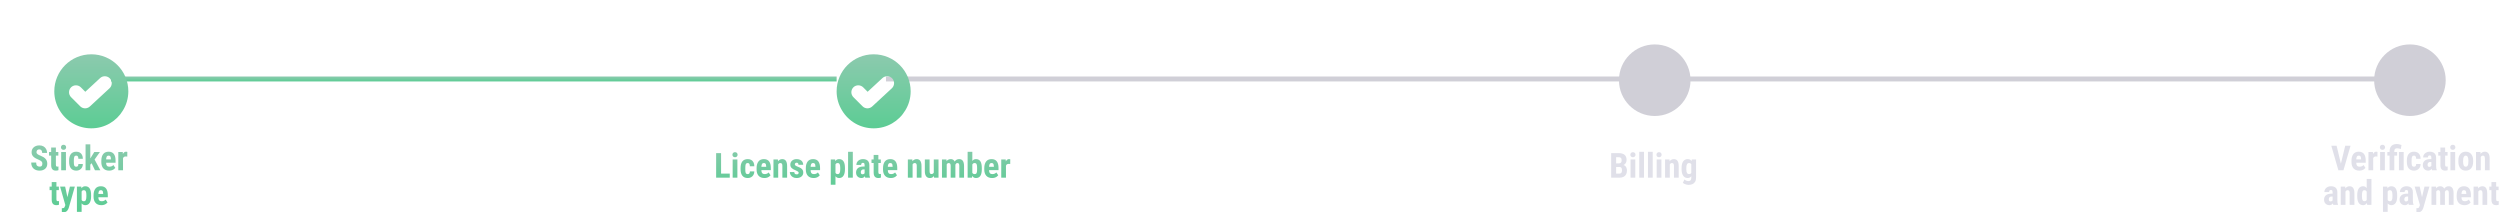 <svg width="1013" height="86" viewBox="0 0 1013 86" fill="none" xmlns="http://www.w3.org/2000/svg">
<path d="M17.159 66.382C17.159 66.204 17.143 66.042 17.111 65.897C17.079 65.751 17.011 65.616 16.906 65.493C16.806 65.37 16.658 65.247 16.462 65.124C16.27 65.001 16.02 64.873 15.71 64.741C15.341 64.586 14.983 64.422 14.637 64.249C14.29 64.071 13.978 63.866 13.7 63.634C13.422 63.401 13.201 63.128 13.037 62.813C12.878 62.495 12.798 62.121 12.798 61.692C12.798 61.273 12.873 60.893 13.023 60.551C13.178 60.209 13.397 59.917 13.68 59.676C13.962 59.43 14.293 59.241 14.671 59.108C15.054 58.976 15.48 58.91 15.949 58.91C16.587 58.91 17.139 59.042 17.604 59.307C18.073 59.571 18.435 59.933 18.69 60.394C18.95 60.854 19.08 61.383 19.08 61.98H17.084C17.084 61.697 17.043 61.449 16.961 61.234C16.884 61.016 16.758 60.845 16.585 60.722C16.412 60.599 16.189 60.537 15.915 60.537C15.66 60.537 15.448 60.59 15.279 60.694C15.115 60.795 14.992 60.934 14.91 61.111C14.833 61.285 14.794 61.48 14.794 61.699C14.794 61.863 14.833 62.011 14.91 62.144C14.992 62.271 15.104 62.387 15.245 62.492C15.386 62.592 15.553 62.69 15.744 62.786C15.94 62.882 16.154 62.975 16.387 63.066C16.838 63.244 17.237 63.44 17.583 63.654C17.929 63.864 18.219 64.101 18.451 64.365C18.684 64.625 18.859 64.919 18.977 65.247C19.096 65.575 19.155 65.949 19.155 66.368C19.155 66.783 19.082 67.161 18.936 67.503C18.795 67.84 18.588 68.132 18.314 68.378C18.041 68.62 17.711 68.806 17.323 68.939C16.94 69.071 16.512 69.137 16.038 69.137C15.578 69.137 15.143 69.073 14.732 68.945C14.322 68.813 13.96 68.615 13.646 68.351C13.336 68.082 13.092 67.742 12.914 67.332C12.736 66.917 12.648 66.427 12.648 65.862H14.65C14.65 66.163 14.68 66.421 14.739 66.635C14.799 66.844 14.89 67.013 15.013 67.141C15.136 67.264 15.286 67.357 15.464 67.421C15.646 67.48 15.854 67.51 16.086 67.51C16.35 67.51 16.56 67.46 16.715 67.359C16.874 67.259 16.988 67.125 17.057 66.956C17.125 66.787 17.159 66.596 17.159 66.382ZM23.64 61.603V63.046H19.866V61.603H23.64ZM20.734 59.778H22.642V66.744C22.642 66.949 22.662 67.106 22.703 67.216C22.744 67.325 22.806 67.403 22.888 67.448C22.974 67.489 23.088 67.51 23.23 67.51C23.325 67.51 23.414 67.505 23.496 67.496C23.578 67.482 23.64 67.469 23.681 67.455V68.952C23.53 69.011 23.371 69.057 23.202 69.089C23.038 69.121 22.842 69.137 22.614 69.137C22.231 69.137 21.899 69.064 21.616 68.918C21.338 68.772 21.122 68.54 20.967 68.221C20.812 67.897 20.734 67.473 20.734 66.949V59.778ZM26.716 61.603V69H24.795V61.603H26.716ZM24.706 59.69C24.706 59.393 24.799 59.149 24.986 58.958C25.178 58.762 25.433 58.664 25.752 58.664C26.076 58.664 26.331 58.762 26.518 58.958C26.704 59.149 26.798 59.393 26.798 59.69C26.798 59.981 26.702 60.225 26.511 60.421C26.324 60.612 26.073 60.708 25.759 60.708C25.435 60.708 25.178 60.612 24.986 60.421C24.799 60.225 24.706 59.981 24.706 59.69ZM30.906 67.544C31.084 67.544 31.237 67.507 31.364 67.435C31.496 67.362 31.597 67.243 31.665 67.079C31.733 66.915 31.77 66.703 31.774 66.443H33.572C33.572 66.999 33.454 67.48 33.217 67.886C32.984 68.287 32.67 68.597 32.273 68.815C31.881 69.03 31.437 69.137 30.94 69.137C30.444 69.137 30.011 69.057 29.642 68.897C29.273 68.738 28.967 68.505 28.726 68.2C28.489 67.895 28.309 67.523 28.186 67.086C28.067 66.644 28.008 66.138 28.008 65.568V65.028C28.008 64.468 28.067 63.967 28.186 63.524C28.309 63.082 28.489 62.709 28.726 62.403C28.967 62.098 29.27 61.866 29.635 61.706C30.004 61.547 30.437 61.467 30.934 61.467C31.467 61.467 31.929 61.578 32.321 61.802C32.713 62.02 33.019 62.344 33.237 62.773C33.461 63.201 33.572 63.73 33.572 64.358H31.774C31.77 64.076 31.736 63.841 31.672 63.654C31.613 63.463 31.519 63.317 31.392 63.217C31.269 63.112 31.105 63.06 30.899 63.06C30.685 63.06 30.512 63.105 30.38 63.196C30.252 63.283 30.154 63.41 30.086 63.579C30.022 63.743 29.979 63.948 29.956 64.194C29.933 64.44 29.922 64.718 29.922 65.028V65.568C29.922 65.901 29.931 66.19 29.949 66.436C29.972 66.678 30.015 66.883 30.079 67.052C30.148 67.216 30.245 67.339 30.373 67.421C30.505 67.503 30.683 67.544 30.906 67.544ZM36.587 58.493V69H34.673V58.493H36.587ZM40.477 61.603L37.872 65.281L36.307 67.038L35.63 65.582L36.833 63.825L38.193 61.603H40.477ZM38.48 69L36.867 65.603L38.187 64.386L40.675 69H38.48ZM44.216 69.137C43.71 69.137 43.261 69.059 42.869 68.904C42.482 68.749 42.154 68.526 41.885 68.234C41.616 67.938 41.411 67.58 41.27 67.161C41.128 66.742 41.058 66.263 41.058 65.726V65.117C41.058 64.516 41.126 63.989 41.263 63.538C41.399 63.082 41.593 62.7 41.844 62.39C42.094 62.08 42.402 61.85 42.767 61.699C43.136 61.544 43.553 61.467 44.018 61.467C44.482 61.467 44.89 61.544 45.241 61.699C45.597 61.85 45.891 62.078 46.123 62.383C46.355 62.684 46.531 63.057 46.649 63.504C46.768 63.95 46.827 64.47 46.827 65.062V65.938H41.871V64.591H44.947V64.42C44.947 64.119 44.915 63.868 44.852 63.668C44.788 63.463 44.688 63.31 44.551 63.21C44.414 63.11 44.232 63.06 44.004 63.06C43.812 63.06 43.651 63.098 43.519 63.176C43.386 63.253 43.282 63.374 43.204 63.538C43.127 63.702 43.07 63.916 43.033 64.181C42.997 64.44 42.978 64.753 42.978 65.117V65.726C42.978 66.067 43.008 66.355 43.067 66.587C43.127 66.815 43.213 67.002 43.327 67.147C43.446 67.289 43.589 67.391 43.758 67.455C43.926 67.514 44.122 67.544 44.346 67.544C44.683 67.544 44.986 67.485 45.255 67.366C45.528 67.243 45.761 67.077 45.952 66.867L46.718 68.029C46.586 68.203 46.403 68.376 46.171 68.549C45.938 68.722 45.66 68.863 45.337 68.973C45.013 69.082 44.64 69.137 44.216 69.137ZM49.849 63.251V69H47.935V61.603H49.739L49.849 63.251ZM51.592 61.549L51.565 63.456C51.478 63.438 51.373 63.424 51.25 63.415C51.132 63.406 51.027 63.401 50.935 63.401C50.721 63.401 50.539 63.435 50.389 63.504C50.238 63.568 50.113 63.666 50.013 63.798C49.917 63.925 49.844 64.085 49.794 64.276C49.744 64.468 49.714 64.684 49.705 64.926L49.343 64.789C49.343 64.306 49.379 63.864 49.452 63.463C49.53 63.057 49.644 62.706 49.794 62.41C49.944 62.109 50.124 61.877 50.334 61.713C50.548 61.549 50.79 61.467 51.059 61.467C51.15 61.467 51.245 61.476 51.346 61.494C51.45 61.508 51.533 61.526 51.592 61.549ZM23.858 75.603V77.046H20.085V75.603H23.858ZM20.953 73.778H22.86V80.744C22.86 80.949 22.881 81.106 22.922 81.216C22.963 81.325 23.024 81.403 23.106 81.448C23.193 81.489 23.307 81.51 23.448 81.51C23.544 81.51 23.633 81.505 23.715 81.496C23.797 81.482 23.858 81.469 23.899 81.455V82.952C23.749 83.011 23.59 83.057 23.421 83.089C23.257 83.121 23.061 83.137 22.833 83.137C22.45 83.137 22.117 83.064 21.835 82.918C21.557 82.772 21.34 82.54 21.186 82.221C21.031 81.897 20.953 81.473 20.953 80.949V73.778ZM26.784 82.152L28.329 75.603H30.325L27.892 84.107C27.837 84.294 27.762 84.495 27.666 84.709C27.57 84.928 27.443 85.133 27.283 85.324C27.128 85.52 26.932 85.68 26.695 85.803C26.458 85.926 26.174 85.987 25.841 85.987C25.672 85.987 25.535 85.976 25.431 85.953C25.33 85.935 25.203 85.903 25.048 85.857V84.367C25.089 84.367 25.128 84.367 25.164 84.367C25.205 84.372 25.244 84.374 25.28 84.374C25.494 84.374 25.665 84.344 25.793 84.285C25.921 84.231 26.023 84.144 26.101 84.025C26.183 83.907 26.251 83.759 26.306 83.581L26.784 82.152ZM26.388 75.603L27.536 80.908L27.796 83.068L26.504 83.191L24.337 75.603H26.388ZM33.073 77.025V85.844H31.166V75.603H32.93L33.073 77.025ZM36.915 79.049V79.541C36.915 80.12 36.865 80.632 36.765 81.079C36.664 81.521 36.514 81.897 36.313 82.207C36.117 82.512 35.871 82.745 35.575 82.904C35.279 83.059 34.933 83.137 34.536 83.137C34.167 83.137 33.848 83.05 33.579 82.877C33.315 82.699 33.092 82.455 32.909 82.145C32.727 81.836 32.581 81.473 32.472 81.059C32.362 80.644 32.278 80.2 32.219 79.726V78.96C32.273 78.454 32.353 77.989 32.458 77.565C32.563 77.137 32.706 76.766 32.889 76.451C33.075 76.137 33.301 75.895 33.565 75.727C33.834 75.553 34.153 75.467 34.523 75.467C34.923 75.467 35.272 75.54 35.568 75.686C35.869 75.831 36.117 76.052 36.313 76.349C36.514 76.64 36.664 77.012 36.765 77.463C36.865 77.914 36.915 78.443 36.915 79.049ZM35.001 79.541V79.049C35.001 78.693 34.98 78.39 34.94 78.14C34.903 77.889 34.844 77.684 34.762 77.524C34.68 77.365 34.573 77.249 34.44 77.176C34.308 77.103 34.147 77.066 33.955 77.066C33.768 77.066 33.604 77.103 33.463 77.176C33.326 77.249 33.215 77.356 33.128 77.497C33.041 77.634 32.975 77.802 32.93 78.003C32.884 78.199 32.859 78.422 32.855 78.673V80.013C32.864 80.309 32.902 80.571 32.971 80.799C33.044 81.027 33.16 81.209 33.319 81.346C33.479 81.478 33.695 81.544 33.969 81.544C34.165 81.544 34.327 81.503 34.454 81.421C34.586 81.339 34.693 81.216 34.775 81.052C34.857 80.888 34.914 80.68 34.946 80.43C34.983 80.179 35.001 79.883 35.001 79.541ZM41.071 83.137C40.565 83.137 40.117 83.059 39.725 82.904C39.337 82.749 39.009 82.526 38.74 82.234C38.471 81.938 38.266 81.58 38.125 81.161C37.984 80.742 37.913 80.263 37.913 79.726V79.117C37.913 78.516 37.981 77.989 38.118 77.538C38.255 77.082 38.449 76.7 38.699 76.39C38.95 76.08 39.258 75.85 39.622 75.699C39.991 75.544 40.408 75.467 40.873 75.467C41.338 75.467 41.746 75.544 42.097 75.699C42.452 75.85 42.746 76.078 42.978 76.383C43.211 76.684 43.386 77.057 43.505 77.504C43.623 77.951 43.683 78.47 43.683 79.062V79.938H38.727V78.591H41.803V78.42C41.803 78.119 41.771 77.868 41.707 77.668C41.643 77.463 41.543 77.31 41.406 77.21C41.27 77.11 41.087 77.06 40.859 77.06C40.668 77.06 40.506 77.098 40.374 77.176C40.242 77.253 40.137 77.374 40.06 77.538C39.982 77.702 39.925 77.916 39.889 78.181C39.852 78.44 39.834 78.753 39.834 79.117V79.726C39.834 80.067 39.864 80.355 39.923 80.587C39.982 80.815 40.069 81.002 40.183 81.147C40.301 81.289 40.445 81.391 40.613 81.455C40.782 81.514 40.978 81.544 41.201 81.544C41.538 81.544 41.842 81.485 42.11 81.366C42.384 81.243 42.616 81.077 42.808 80.867L43.573 82.029C43.441 82.203 43.259 82.376 43.026 82.549C42.794 82.722 42.516 82.863 42.192 82.973C41.869 83.082 41.495 83.137 41.071 83.137Z" fill="url(#paint0_linear_1405_1300)"/>
<path d="M295.701 70.346V72H291.565V70.346H295.701ZM292.181 62.047V72H290.178V62.047H292.181ZM298.791 64.603V72H296.87V64.603H298.791ZM296.781 62.69C296.781 62.393 296.875 62.149 297.062 61.958C297.253 61.762 297.508 61.664 297.827 61.664C298.151 61.664 298.406 61.762 298.593 61.958C298.78 62.149 298.873 62.393 298.873 62.69C298.873 62.981 298.777 63.225 298.586 63.421C298.399 63.612 298.148 63.708 297.834 63.708C297.51 63.708 297.253 63.612 297.062 63.421C296.875 63.225 296.781 62.981 296.781 62.69ZM302.981 70.544C303.159 70.544 303.312 70.507 303.439 70.435C303.572 70.362 303.672 70.243 303.74 70.079C303.809 69.915 303.845 69.703 303.85 69.443H305.647C305.647 69.999 305.529 70.48 305.292 70.886C305.06 71.287 304.745 71.597 304.349 71.815C303.957 72.03 303.512 72.137 303.016 72.137C302.519 72.137 302.086 72.057 301.717 71.897C301.348 71.738 301.042 71.505 300.801 71.2C300.564 70.895 300.384 70.523 300.261 70.086C300.142 69.644 300.083 69.138 300.083 68.568V68.028C300.083 67.468 300.142 66.966 300.261 66.524C300.384 66.082 300.564 65.709 300.801 65.403C301.042 65.098 301.345 64.866 301.71 64.706C302.079 64.546 302.512 64.467 303.009 64.467C303.542 64.467 304.005 64.579 304.396 64.802C304.788 65.02 305.094 65.344 305.312 65.772C305.536 66.201 305.647 66.73 305.647 67.358H303.85C303.845 67.076 303.811 66.841 303.747 66.654C303.688 66.463 303.594 66.317 303.467 66.217C303.344 66.112 303.18 66.06 302.975 66.06C302.76 66.06 302.587 66.105 302.455 66.196C302.327 66.283 302.229 66.41 302.161 66.579C302.097 66.743 302.054 66.948 302.031 67.194C302.008 67.44 301.997 67.718 301.997 68.028V68.568C301.997 68.901 302.006 69.19 302.024 69.436C302.047 69.678 302.09 69.883 302.154 70.052C302.223 70.216 302.321 70.339 302.448 70.421C302.58 70.503 302.758 70.544 302.981 70.544ZM309.729 72.137C309.223 72.137 308.774 72.059 308.382 71.904C307.994 71.749 307.666 71.526 307.397 71.234C307.129 70.938 306.924 70.58 306.782 70.161C306.641 69.742 306.57 69.263 306.57 68.726V68.117C306.57 67.516 306.639 66.989 306.775 66.538C306.912 66.082 307.106 65.7 307.356 65.39C307.607 65.08 307.915 64.85 308.279 64.699C308.648 64.544 309.065 64.467 309.53 64.467C309.995 64.467 310.403 64.544 310.754 64.699C311.109 64.85 311.403 65.078 311.636 65.383C311.868 65.684 312.044 66.057 312.162 66.504C312.281 66.951 312.34 67.47 312.34 68.062V68.938H307.384V67.591H310.46V67.42C310.46 67.119 310.428 66.868 310.364 66.668C310.3 66.463 310.2 66.31 310.063 66.21C309.927 66.11 309.744 66.06 309.517 66.06C309.325 66.06 309.163 66.098 309.031 66.176C308.899 66.253 308.794 66.374 308.717 66.538C308.639 66.702 308.582 66.916 308.546 67.181C308.509 67.44 308.491 67.753 308.491 68.117V68.726C308.491 69.067 308.521 69.355 308.58 69.587C308.639 69.815 308.726 70.002 308.84 70.147C308.958 70.289 309.102 70.391 309.271 70.455C309.439 70.514 309.635 70.544 309.858 70.544C310.196 70.544 310.499 70.485 310.768 70.366C311.041 70.243 311.273 70.077 311.465 69.867L312.23 71.029C312.098 71.203 311.916 71.376 311.684 71.549C311.451 71.722 311.173 71.863 310.85 71.973C310.526 72.082 310.152 72.137 309.729 72.137ZM315.327 66.183V72H313.406V64.603H315.204L315.327 66.183ZM315.04 68.049L314.527 68.062C314.518 67.507 314.571 67.007 314.685 66.565C314.803 66.123 314.969 65.747 315.184 65.438C315.402 65.123 315.662 64.884 315.963 64.72C316.268 64.551 316.608 64.467 316.981 64.467C317.269 64.467 317.531 64.517 317.768 64.617C318.009 64.717 318.216 64.877 318.39 65.096C318.563 65.314 318.697 65.606 318.793 65.971C318.889 66.331 318.937 66.773 318.937 67.297V72H317.016V67.283C317.016 66.964 316.984 66.718 316.92 66.545C316.856 66.367 316.76 66.244 316.633 66.176C316.505 66.103 316.346 66.066 316.154 66.066C315.972 66.066 315.81 66.119 315.669 66.224C315.528 66.324 315.409 66.463 315.313 66.641C315.222 66.818 315.152 67.028 315.102 67.269C315.056 67.511 315.035 67.771 315.04 68.049ZM323.619 70.004C323.619 69.876 323.576 69.762 323.489 69.662C323.403 69.562 323.266 69.459 323.079 69.355C322.892 69.245 322.644 69.124 322.334 68.992C321.997 68.856 321.698 68.714 321.438 68.568C321.179 68.422 320.958 68.261 320.775 68.083C320.598 67.905 320.463 67.703 320.372 67.475C320.281 67.247 320.235 66.987 320.235 66.695C320.235 66.381 320.292 66.091 320.406 65.827C320.525 65.558 320.693 65.324 320.912 65.123C321.131 64.918 321.397 64.758 321.712 64.644C322.031 64.526 322.389 64.467 322.785 64.467C323.341 64.467 323.817 64.565 324.214 64.761C324.615 64.952 324.923 65.221 325.137 65.567C325.351 65.914 325.458 66.317 325.458 66.777H323.544C323.544 66.613 323.519 66.467 323.469 66.34C323.419 66.208 323.337 66.105 323.223 66.032C323.113 65.959 322.965 65.923 322.778 65.923C322.642 65.923 322.519 65.953 322.409 66.012C322.304 66.071 322.22 66.151 322.156 66.251C322.097 66.347 322.067 66.461 322.067 66.593C322.067 66.693 322.088 66.782 322.129 66.859C322.174 66.937 322.245 67.012 322.341 67.085C322.437 67.158 322.564 67.235 322.724 67.317C322.888 67.395 323.088 67.481 323.325 67.577C323.817 67.759 324.221 67.955 324.535 68.165C324.854 68.375 325.091 68.621 325.246 68.903C325.401 69.181 325.479 69.525 325.479 69.936C325.479 70.264 325.415 70.562 325.287 70.831C325.164 71.1 324.984 71.332 324.747 71.528C324.51 71.724 324.225 71.875 323.893 71.98C323.564 72.084 323.198 72.137 322.792 72.137C322.195 72.137 321.691 72.018 321.281 71.781C320.871 71.544 320.561 71.241 320.352 70.872C320.142 70.498 320.037 70.111 320.037 69.71H321.855C321.865 69.956 321.91 70.15 321.992 70.291C322.079 70.428 322.195 70.523 322.341 70.578C322.487 70.633 322.648 70.66 322.826 70.66C323.004 70.66 323.15 70.637 323.264 70.592C323.382 70.542 323.471 70.466 323.53 70.366C323.59 70.261 323.619 70.141 323.619 70.004ZM329.676 72.137C329.17 72.137 328.721 72.059 328.329 71.904C327.942 71.749 327.614 71.526 327.345 71.234C327.076 70.938 326.871 70.58 326.729 70.161C326.588 69.742 326.518 69.263 326.518 68.726V68.117C326.518 67.516 326.586 66.989 326.723 66.538C326.859 66.082 327.053 65.7 327.304 65.39C327.554 65.08 327.862 64.85 328.227 64.699C328.596 64.544 329.013 64.467 329.478 64.467C329.942 64.467 330.35 64.544 330.701 64.699C331.057 64.85 331.351 65.078 331.583 65.383C331.815 65.684 331.991 66.057 332.109 66.504C332.228 66.951 332.287 67.47 332.287 68.062V68.938H327.331V67.591H330.407V67.42C330.407 67.119 330.375 66.868 330.312 66.668C330.248 66.463 330.147 66.31 330.011 66.21C329.874 66.11 329.692 66.06 329.464 66.06C329.272 66.06 329.111 66.098 328.979 66.176C328.846 66.253 328.742 66.374 328.664 66.538C328.587 66.702 328.53 66.916 328.493 67.181C328.457 67.44 328.438 67.753 328.438 68.117V68.726C328.438 69.067 328.468 69.355 328.527 69.587C328.587 69.815 328.673 70.002 328.787 70.147C328.906 70.289 329.049 70.391 329.218 70.455C329.386 70.514 329.582 70.544 329.806 70.544C330.143 70.544 330.446 70.485 330.715 70.366C330.988 70.243 331.221 70.077 331.412 69.867L332.178 71.029C332.046 71.203 331.863 71.376 331.631 71.549C331.398 71.722 331.12 71.863 330.797 71.973C330.473 72.082 330.1 72.137 329.676 72.137ZM338.535 66.025V74.844H336.628V64.603H338.392L338.535 66.025ZM342.377 68.049V68.541C342.377 69.12 342.327 69.632 342.227 70.079C342.126 70.521 341.976 70.897 341.775 71.207C341.579 71.512 341.333 71.745 341.037 71.904C340.741 72.059 340.395 72.137 339.998 72.137C339.629 72.137 339.31 72.05 339.041 71.877C338.777 71.699 338.553 71.455 338.371 71.145C338.189 70.836 338.043 70.473 337.934 70.059C337.824 69.644 337.74 69.2 337.681 68.726V67.96C337.735 67.454 337.815 66.989 337.92 66.565C338.025 66.137 338.168 65.766 338.351 65.451C338.537 65.137 338.763 64.895 339.027 64.727C339.296 64.553 339.615 64.467 339.984 64.467C340.385 64.467 340.734 64.54 341.03 64.686C341.331 64.831 341.579 65.052 341.775 65.349C341.976 65.64 342.126 66.012 342.227 66.463C342.327 66.914 342.377 67.443 342.377 68.049ZM340.463 68.541V68.049C340.463 67.693 340.442 67.39 340.401 67.14C340.365 66.889 340.306 66.684 340.224 66.524C340.142 66.365 340.035 66.249 339.902 66.176C339.77 66.103 339.608 66.066 339.417 66.066C339.23 66.066 339.066 66.103 338.925 66.176C338.788 66.249 338.676 66.356 338.59 66.497C338.503 66.634 338.437 66.802 338.392 67.003C338.346 67.199 338.321 67.422 338.316 67.673V69.013C338.326 69.309 338.364 69.571 338.433 69.799C338.506 70.027 338.622 70.209 338.781 70.346C338.941 70.478 339.157 70.544 339.431 70.544C339.627 70.544 339.788 70.503 339.916 70.421C340.048 70.339 340.155 70.216 340.237 70.052C340.319 69.888 340.376 69.68 340.408 69.43C340.445 69.179 340.463 68.883 340.463 68.541ZM345.562 61.5V72H343.642V61.5H345.562ZM350.341 70.298V66.88C350.341 66.657 350.313 66.479 350.259 66.347C350.209 66.215 350.131 66.119 350.026 66.06C349.926 65.996 349.803 65.964 349.657 65.964C349.493 65.964 349.356 65.998 349.247 66.066C349.138 66.135 349.056 66.233 349.001 66.36C348.951 66.488 348.926 66.641 348.926 66.818H347.005C347.005 66.499 347.066 66.199 347.189 65.916C347.312 65.629 347.493 65.378 347.729 65.164C347.971 64.945 348.258 64.774 348.591 64.651C348.924 64.528 349.297 64.467 349.712 64.467C350.204 64.467 350.642 64.551 351.024 64.72C351.407 64.884 351.71 65.146 351.934 65.506C352.157 65.866 352.269 66.333 352.269 66.907V70.202C352.269 70.617 352.289 70.954 352.33 71.214C352.376 71.474 352.442 71.697 352.528 71.884V72H350.601C350.514 71.795 350.448 71.54 350.402 71.234C350.361 70.924 350.341 70.612 350.341 70.298ZM350.573 67.481L350.58 68.63H349.876C349.694 68.63 349.534 68.659 349.397 68.719C349.265 68.778 349.154 68.862 349.062 68.972C348.971 69.076 348.903 69.2 348.857 69.341C348.816 69.482 348.796 69.632 348.796 69.792C348.796 69.97 348.821 70.12 348.871 70.243C348.921 70.366 348.996 70.46 349.097 70.523C349.197 70.587 349.315 70.619 349.452 70.619C349.662 70.619 349.844 70.576 349.999 70.489C350.154 70.403 350.268 70.298 350.341 70.175C350.418 70.052 350.443 69.938 350.416 69.833L350.854 70.578C350.799 70.747 350.724 70.922 350.628 71.105C350.537 71.287 350.421 71.455 350.279 71.61C350.138 71.765 349.963 71.893 349.753 71.993C349.548 72.089 349.304 72.137 349.021 72.137C348.625 72.137 348.263 72.046 347.935 71.863C347.606 71.681 347.347 71.426 347.155 71.098C346.968 70.769 346.875 70.38 346.875 69.929C346.875 69.555 346.934 69.218 347.053 68.917C347.176 68.612 347.358 68.354 347.6 68.144C347.841 67.93 348.146 67.766 348.516 67.652C348.885 67.538 349.318 67.481 349.814 67.481H350.573ZM356.91 64.603V66.046H353.137V64.603H356.91ZM354.005 62.778H355.912V69.744C355.912 69.949 355.933 70.106 355.974 70.216C356.015 70.325 356.076 70.403 356.158 70.448C356.245 70.489 356.359 70.51 356.5 70.51C356.596 70.51 356.685 70.505 356.767 70.496C356.849 70.482 356.91 70.469 356.951 70.455V71.952C356.801 72.011 356.641 72.057 356.473 72.089C356.309 72.121 356.113 72.137 355.885 72.137C355.502 72.137 355.169 72.064 354.887 71.918C354.609 71.772 354.392 71.54 354.237 71.221C354.082 70.897 354.005 70.473 354.005 69.949V62.778ZM360.957 72.137C360.451 72.137 360.002 72.059 359.61 71.904C359.223 71.749 358.895 71.526 358.626 71.234C358.357 70.938 358.152 70.58 358.011 70.161C357.869 69.742 357.799 69.263 357.799 68.726V68.117C357.799 67.516 357.867 66.989 358.004 66.538C358.141 66.082 358.334 65.7 358.585 65.39C358.836 65.08 359.143 64.85 359.508 64.699C359.877 64.544 360.294 64.467 360.759 64.467C361.224 64.467 361.632 64.544 361.982 64.699C362.338 64.85 362.632 65.078 362.864 65.383C363.097 65.684 363.272 66.057 363.391 66.504C363.509 66.951 363.568 67.47 363.568 68.062V68.938H358.612V67.591H361.688V67.42C361.688 67.119 361.657 66.868 361.593 66.668C361.529 66.463 361.429 66.31 361.292 66.21C361.155 66.11 360.973 66.06 360.745 66.06C360.554 66.06 360.392 66.098 360.26 66.176C360.128 66.253 360.023 66.374 359.945 66.538C359.868 66.702 359.811 66.916 359.774 67.181C359.738 67.44 359.72 67.753 359.72 68.117V68.726C359.72 69.067 359.749 69.355 359.809 69.587C359.868 69.815 359.954 70.002 360.068 70.147C360.187 70.289 360.33 70.391 360.499 70.455C360.668 70.514 360.864 70.544 361.087 70.544C361.424 70.544 361.727 70.485 361.996 70.366C362.27 70.243 362.502 70.077 362.693 69.867L363.459 71.029C363.327 71.203 363.145 71.376 362.912 71.549C362.68 71.722 362.402 71.863 362.078 71.973C361.755 72.082 361.381 72.137 360.957 72.137ZM369.782 66.183V72H367.861V64.603H369.659L369.782 66.183ZM369.495 68.049L368.982 68.062C368.973 67.507 369.026 67.007 369.14 66.565C369.258 66.123 369.424 65.747 369.639 65.438C369.857 65.123 370.117 64.884 370.418 64.72C370.723 64.551 371.063 64.467 371.437 64.467C371.724 64.467 371.986 64.517 372.223 64.617C372.464 64.717 372.672 64.877 372.845 65.096C373.018 65.314 373.152 65.606 373.248 65.971C373.344 66.331 373.392 66.773 373.392 67.297V72H371.471V67.283C371.471 66.964 371.439 66.718 371.375 66.545C371.311 66.367 371.215 66.244 371.088 66.176C370.96 66.103 370.801 66.066 370.609 66.066C370.427 66.066 370.265 66.119 370.124 66.224C369.983 66.324 369.864 66.463 369.769 66.641C369.677 66.818 369.607 67.028 369.557 67.269C369.511 67.511 369.491 67.771 369.495 68.049ZM378.368 70.223V64.603H380.289V72H378.484L378.368 70.223ZM378.587 68.698L379.12 68.685C379.12 69.181 379.072 69.642 378.977 70.065C378.881 70.485 378.737 70.849 378.546 71.159C378.354 71.469 378.115 71.711 377.828 71.884C377.541 72.052 377.201 72.137 376.81 72.137C376.509 72.137 376.231 72.087 375.976 71.986C375.725 71.882 375.508 71.72 375.326 71.501C375.144 71.278 375 70.993 374.896 70.647C374.795 70.296 374.745 69.874 374.745 69.382V64.603H376.666V69.402C376.666 69.603 376.684 69.776 376.721 69.922C376.757 70.063 376.807 70.179 376.871 70.27C376.935 70.362 377.01 70.428 377.097 70.469C377.183 70.505 377.281 70.523 377.391 70.523C377.691 70.523 377.928 70.446 378.102 70.291C378.279 70.132 378.405 69.915 378.478 69.642C378.55 69.364 378.587 69.049 378.587 68.698ZM383.611 66.135V72H381.69V64.603H383.495L383.611 66.135ZM383.338 68.049L382.812 68.062C382.802 67.543 382.848 67.064 382.948 66.627C383.049 66.189 383.199 65.809 383.399 65.485C383.604 65.162 383.862 64.911 384.172 64.733C384.482 64.556 384.844 64.467 385.259 64.467C385.528 64.467 385.776 64.517 386.004 64.617C386.232 64.713 386.43 64.866 386.599 65.075C386.767 65.28 386.897 65.549 386.988 65.882C387.079 66.21 387.125 66.604 387.125 67.064V72H385.211V67.297C385.211 66.969 385.179 66.718 385.115 66.545C385.051 66.367 384.96 66.244 384.842 66.176C384.723 66.103 384.577 66.066 384.404 66.066C384.222 66.066 384.062 66.117 383.926 66.217C383.789 66.317 383.677 66.458 383.591 66.641C383.509 66.818 383.445 67.028 383.399 67.269C383.358 67.511 383.338 67.771 383.338 68.049ZM386.94 67.857L386.25 67.946C386.241 67.459 386.284 67.005 386.38 66.586C386.476 66.162 386.624 65.793 386.824 65.478C387.025 65.159 387.275 64.911 387.576 64.733C387.882 64.556 388.235 64.467 388.636 64.467C388.937 64.467 389.21 64.517 389.456 64.617C389.702 64.717 389.912 64.879 390.085 65.103C390.263 65.321 390.397 65.611 390.488 65.971C390.584 66.331 390.632 66.768 390.632 67.283V72H388.711V67.29C388.711 66.957 388.679 66.702 388.615 66.524C388.551 66.347 388.46 66.226 388.342 66.162C388.223 66.098 388.082 66.066 387.918 66.066C387.754 66.066 387.61 66.112 387.487 66.203C387.369 66.294 387.269 66.422 387.187 66.586C387.104 66.745 387.043 66.935 387.002 67.153C386.961 67.368 386.94 67.602 386.94 67.857ZM392.081 61.5H393.988V70.284L393.852 72H392.081V61.5ZM397.83 68.056V68.541C397.83 69.143 397.782 69.667 397.687 70.113C397.595 70.56 397.452 70.934 397.256 71.234C397.064 71.535 396.818 71.761 396.518 71.911C396.217 72.061 395.861 72.137 395.451 72.137C395.082 72.137 394.765 72.05 394.501 71.877C394.237 71.699 394.013 71.455 393.831 71.145C393.653 70.831 393.507 70.464 393.394 70.045C393.284 69.621 393.204 69.159 393.154 68.657V67.939C393.2 67.447 393.277 66.989 393.387 66.565C393.501 66.142 393.646 65.775 393.824 65.465C394.002 65.15 394.223 64.907 394.487 64.733C394.756 64.556 395.073 64.467 395.438 64.467C395.857 64.467 396.217 64.544 396.518 64.699C396.818 64.85 397.064 65.075 397.256 65.376C397.452 65.677 397.595 66.053 397.687 66.504C397.782 66.951 397.83 67.468 397.83 68.056ZM395.923 68.541V68.056C395.923 67.714 395.909 67.42 395.882 67.174C395.854 66.928 395.804 66.723 395.731 66.559C395.659 66.394 395.554 66.272 395.417 66.189C395.285 66.107 395.109 66.066 394.891 66.066C394.695 66.066 394.531 66.105 394.398 66.183C394.266 66.255 394.152 66.365 394.057 66.511C393.965 66.652 393.897 66.821 393.852 67.017C393.811 67.208 393.788 67.42 393.783 67.652V68.944C393.788 69.259 393.826 69.537 393.899 69.778C393.972 70.02 394.089 70.207 394.248 70.339C394.412 70.471 394.631 70.537 394.904 70.537C395.118 70.537 395.292 70.501 395.424 70.428C395.556 70.355 395.659 70.239 395.731 70.079C395.809 69.92 395.859 69.715 395.882 69.464C395.909 69.209 395.923 68.901 395.923 68.541ZM401.986 72.137C401.48 72.137 401.032 72.059 400.64 71.904C400.252 71.749 399.924 71.526 399.655 71.234C399.386 70.938 399.181 70.58 399.04 70.161C398.899 69.742 398.828 69.263 398.828 68.726V68.117C398.828 67.516 398.896 66.989 399.033 66.538C399.17 66.082 399.364 65.7 399.614 65.39C399.865 65.08 400.173 64.85 400.537 64.699C400.906 64.544 401.323 64.467 401.788 64.467C402.253 64.467 402.661 64.544 403.012 64.699C403.367 64.85 403.661 65.078 403.894 65.383C404.126 65.684 404.301 66.057 404.42 66.504C404.538 66.951 404.598 67.47 404.598 68.062V68.938H399.642V67.591H402.718V67.42C402.718 67.119 402.686 66.868 402.622 66.668C402.558 66.463 402.458 66.31 402.321 66.21C402.185 66.11 402.002 66.06 401.774 66.06C401.583 66.06 401.421 66.098 401.289 66.176C401.157 66.253 401.052 66.374 400.975 66.538C400.897 66.702 400.84 66.916 400.804 67.181C400.767 67.44 400.749 67.753 400.749 68.117V68.726C400.749 69.067 400.779 69.355 400.838 69.587C400.897 69.815 400.984 70.002 401.098 70.147C401.216 70.289 401.36 70.391 401.528 70.455C401.697 70.514 401.893 70.544 402.116 70.544C402.453 70.544 402.757 70.485 403.025 70.366C403.299 70.243 403.531 70.077 403.723 69.867L404.488 71.029C404.356 71.203 404.174 71.376 403.941 71.549C403.709 71.722 403.431 71.863 403.107 71.973C402.784 72.082 402.41 72.137 401.986 72.137ZM407.619 66.251V72H405.705V64.603H407.51L407.619 66.251ZM409.362 64.549L409.335 66.456C409.248 66.438 409.144 66.424 409.021 66.415C408.902 66.406 408.797 66.401 408.706 66.401C408.492 66.401 408.31 66.436 408.159 66.504C408.009 66.568 407.883 66.666 407.783 66.798C407.688 66.925 407.615 67.085 407.564 67.276C407.514 67.468 407.485 67.684 407.476 67.926L407.113 67.789C407.113 67.306 407.15 66.864 407.223 66.463C407.3 66.057 407.414 65.706 407.564 65.41C407.715 65.109 407.895 64.877 408.104 64.713C408.319 64.549 408.56 64.467 408.829 64.467C408.92 64.467 409.016 64.476 409.116 64.494C409.221 64.508 409.303 64.526 409.362 64.549Z" fill="url(#paint1_linear_1405_1300)"/>
<path d="M656.205 67.659H654.168L654.161 66.21H655.897C656.171 66.21 656.394 66.164 656.567 66.073C656.745 65.978 656.875 65.838 656.957 65.656C657.044 65.469 657.087 65.244 657.087 64.98C657.087 64.674 657.048 64.43 656.971 64.248C656.893 64.061 656.768 63.925 656.595 63.838C656.422 63.751 656.196 63.708 655.918 63.708H654.852V72H652.849V62.047H655.918C656.415 62.047 656.859 62.102 657.251 62.211C657.643 62.32 657.976 62.487 658.249 62.71C658.522 62.933 658.73 63.216 658.871 63.558C659.017 63.899 659.09 64.303 659.09 64.768C659.09 65.178 659.008 65.556 658.844 65.902C658.68 66.249 658.422 66.531 658.071 66.75C657.725 66.969 657.271 67.092 656.711 67.119L656.205 67.659ZM656.137 72H653.601L654.4 70.346H656.137C656.401 70.346 656.615 70.289 656.779 70.175C656.943 70.061 657.062 69.908 657.135 69.717C657.208 69.521 657.244 69.297 657.244 69.047C657.244 68.764 657.21 68.518 657.142 68.309C657.078 68.099 656.971 67.939 656.82 67.83C656.67 67.716 656.467 67.659 656.212 67.659H654.489L654.503 66.21H656.595L657.066 66.784C657.6 66.766 658.026 66.868 658.345 67.092C658.664 67.311 658.892 67.598 659.028 67.953C659.17 68.304 659.24 68.678 659.24 69.074C659.24 69.712 659.119 70.25 658.878 70.688C658.641 71.12 658.292 71.449 657.832 71.672C657.372 71.891 656.807 72 656.137 72ZM662.624 64.603V72H660.703V64.603H662.624ZM660.614 62.69C660.614 62.393 660.708 62.149 660.895 61.958C661.086 61.762 661.341 61.664 661.66 61.664C661.984 61.664 662.239 61.762 662.426 61.958C662.613 62.149 662.706 62.393 662.706 62.69C662.706 62.981 662.61 63.225 662.419 63.421C662.232 63.612 661.981 63.708 661.667 63.708C661.343 63.708 661.086 63.612 660.895 63.421C660.708 63.225 660.614 62.981 660.614 62.69ZM666.151 61.5V72H664.23V61.5H666.151ZM669.679 61.5V72H667.758V61.5H669.679ZM673.206 64.603V72H671.285V64.603H673.206ZM671.196 62.69C671.196 62.393 671.29 62.149 671.477 61.958C671.668 61.762 671.923 61.664 672.242 61.664C672.566 61.664 672.821 61.762 673.008 61.958C673.195 62.149 673.288 62.393 673.288 62.69C673.288 62.981 673.192 63.225 673.001 63.421C672.814 63.612 672.563 63.708 672.249 63.708C671.925 63.708 671.668 63.612 671.477 63.421C671.29 63.225 671.196 62.981 671.196 62.69ZM676.604 66.183V72H674.683V64.603H676.48L676.604 66.183ZM676.316 68.049L675.804 68.062C675.795 67.507 675.847 67.007 675.961 66.565C676.079 66.123 676.246 65.747 676.46 65.438C676.679 65.123 676.938 64.884 677.239 64.72C677.545 64.551 677.884 64.467 678.258 64.467C678.545 64.467 678.807 64.517 679.044 64.617C679.285 64.717 679.493 64.877 679.666 65.096C679.839 65.314 679.974 65.606 680.069 65.971C680.165 66.331 680.213 66.773 680.213 67.297V72H678.292V67.283C678.292 66.964 678.26 66.718 678.196 66.545C678.132 66.367 678.037 66.244 677.909 66.176C677.782 66.103 677.622 66.066 677.431 66.066C677.248 66.066 677.087 66.119 676.945 66.224C676.804 66.324 676.686 66.463 676.59 66.641C676.499 66.818 676.428 67.028 676.378 67.269C676.332 67.511 676.312 67.771 676.316 68.049ZM685.504 64.603H687.24V72C687.24 72.674 687.11 73.226 686.851 73.654C686.595 74.087 686.238 74.404 685.777 74.605C685.322 74.81 684.788 74.912 684.178 74.912C683.945 74.912 683.683 74.88 683.392 74.816C683.104 74.753 682.826 74.655 682.558 74.522C682.289 74.395 682.068 74.24 681.895 74.058L682.544 72.731C682.722 72.909 682.954 73.06 683.241 73.183C683.528 73.31 683.811 73.374 684.089 73.374C684.358 73.374 684.581 73.331 684.759 73.244C684.941 73.162 685.078 73.021 685.169 72.82C685.265 72.62 685.312 72.351 685.312 72.014V66.319L685.504 64.603ZM681.375 68.561V68.069C681.375 67.468 681.432 66.941 681.546 66.49C681.66 66.039 681.824 65.663 682.038 65.362C682.252 65.061 682.514 64.838 682.824 64.692C683.139 64.542 683.49 64.467 683.877 64.467C684.283 64.467 684.622 64.556 684.896 64.733C685.169 64.907 685.39 65.15 685.559 65.465C685.732 65.779 685.864 66.151 685.955 66.579C686.051 67.007 686.124 67.477 686.174 67.987V68.698C686.124 69.181 686.042 69.632 685.928 70.052C685.818 70.471 685.673 70.836 685.49 71.145C685.308 71.455 685.085 71.699 684.82 71.877C684.556 72.05 684.237 72.137 683.863 72.137C683.48 72.137 683.134 72.059 682.824 71.904C682.519 71.749 682.257 71.522 682.038 71.221C681.824 70.915 681.66 70.542 681.546 70.1C681.432 69.653 681.375 69.14 681.375 68.561ZM683.296 68.069V68.561C683.296 68.908 683.316 69.206 683.357 69.457C683.403 69.703 683.471 69.906 683.562 70.065C683.654 70.22 683.77 70.337 683.911 70.414C684.057 70.487 684.228 70.523 684.424 70.523C684.702 70.523 684.923 70.46 685.087 70.332C685.256 70.2 685.379 70.02 685.456 69.792C685.538 69.56 685.584 69.293 685.593 68.992V67.7C685.588 67.45 685.559 67.224 685.504 67.023C685.454 66.823 685.383 66.652 685.292 66.511C685.201 66.37 685.082 66.26 684.937 66.183C684.795 66.105 684.629 66.066 684.438 66.066C684.242 66.066 684.073 66.105 683.932 66.183C683.79 66.26 683.672 66.381 683.576 66.545C683.485 66.704 683.414 66.912 683.364 67.167C683.319 67.418 683.296 67.718 683.296 68.069Z" fill="#E0E0E9"/>
<path d="M948.398 66.874L950.285 59.047H952.445L949.561 69H948.104L948.398 66.874ZM946.785 59.047L948.665 66.874L948.973 69H947.51L944.646 59.047H946.785ZM955.979 69.137C955.474 69.137 955.025 69.059 954.633 68.904C954.245 68.749 953.917 68.526 953.648 68.234C953.38 67.938 953.174 67.58 953.033 67.161C952.892 66.742 952.821 66.263 952.821 65.726V65.117C952.821 64.516 952.89 63.989 953.026 63.538C953.163 63.082 953.357 62.7 953.607 62.39C953.858 62.08 954.166 61.85 954.53 61.699C954.899 61.544 955.316 61.467 955.781 61.467C956.246 61.467 956.654 61.544 957.005 61.699C957.36 61.85 957.654 62.078 957.887 62.383C958.119 62.684 958.295 63.057 958.413 63.504C958.532 63.95 958.591 64.47 958.591 65.062V65.938H953.635V64.591H956.711V64.42C956.711 64.119 956.679 63.868 956.615 63.668C956.551 63.463 956.451 63.31 956.314 63.21C956.178 63.11 955.995 63.06 955.768 63.06C955.576 63.06 955.414 63.098 955.282 63.176C955.15 63.253 955.045 63.374 954.968 63.538C954.89 63.702 954.833 63.916 954.797 64.181C954.76 64.44 954.742 64.753 954.742 65.117V65.726C954.742 66.067 954.772 66.355 954.831 66.587C954.89 66.815 954.977 67.002 955.091 67.147C955.209 67.289 955.353 67.391 955.521 67.455C955.69 67.514 955.886 67.544 956.109 67.544C956.447 67.544 956.75 67.485 957.019 67.366C957.292 67.243 957.524 67.077 957.716 66.867L958.481 68.029C958.349 68.203 958.167 68.376 957.935 68.549C957.702 68.722 957.424 68.863 957.101 68.973C956.777 69.082 956.403 69.137 955.979 69.137ZM961.612 63.251V69H959.698V61.603H961.503L961.612 63.251ZM963.355 61.549L963.328 63.456C963.242 63.438 963.137 63.424 963.014 63.415C962.895 63.406 962.79 63.401 962.699 63.401C962.485 63.401 962.303 63.435 962.152 63.504C962.002 63.568 961.877 63.666 961.776 63.798C961.681 63.925 961.608 64.085 961.558 64.276C961.507 64.468 961.478 64.684 961.469 64.926L961.106 64.789C961.106 64.306 961.143 63.864 961.216 63.463C961.293 63.057 961.407 62.706 961.558 62.41C961.708 62.109 961.888 61.877 962.098 61.713C962.312 61.549 962.553 61.467 962.822 61.467C962.913 61.467 963.009 61.476 963.109 61.494C963.214 61.508 963.296 61.526 963.355 61.549ZM966.343 61.603V69H964.422V61.603H966.343ZM964.333 59.69C964.333 59.393 964.426 59.149 964.613 58.958C964.805 58.762 965.06 58.664 965.379 58.664C965.702 58.664 965.958 58.762 966.145 58.958C966.331 59.149 966.425 59.393 966.425 59.69C966.425 59.981 966.329 60.225 966.138 60.421C965.951 60.612 965.7 60.708 965.386 60.708C965.062 60.708 964.805 60.612 964.613 60.421C964.426 60.225 964.333 59.981 964.333 59.69ZM970.171 69H968.257V61.296C968.257 60.658 968.368 60.122 968.592 59.69C968.82 59.252 969.148 58.922 969.576 58.698C970.009 58.47 970.526 58.356 971.128 58.356C971.474 58.356 971.802 58.395 972.112 58.473C972.427 58.546 972.75 58.641 973.083 58.76L972.81 60.387C972.609 60.314 972.383 60.245 972.133 60.182C971.887 60.113 971.595 60.079 971.258 60.079C970.889 60.079 970.615 60.182 970.438 60.387C970.26 60.592 970.171 60.895 970.171 61.296V69ZM971.312 61.603V63.046H967.354V61.603H971.312ZM973.965 61.603V69H972.044V61.603H973.965ZM978.162 67.544C978.34 67.544 978.493 67.507 978.62 67.435C978.752 67.362 978.853 67.243 978.921 67.079C978.989 66.915 979.026 66.703 979.03 66.443H980.828C980.828 66.999 980.71 67.48 980.473 67.886C980.24 68.287 979.926 68.597 979.529 68.815C979.137 69.03 978.693 69.137 978.196 69.137C977.7 69.137 977.267 69.057 976.897 68.897C976.528 68.738 976.223 68.505 975.981 68.2C975.744 67.895 975.564 67.523 975.441 67.086C975.323 66.644 975.264 66.138 975.264 65.568V65.028C975.264 64.468 975.323 63.967 975.441 63.524C975.564 63.082 975.744 62.709 975.981 62.403C976.223 62.098 976.526 61.866 976.891 61.706C977.26 61.547 977.693 61.467 978.189 61.467C978.723 61.467 979.185 61.578 979.577 61.802C979.969 62.02 980.274 62.344 980.493 62.773C980.716 63.201 980.828 63.73 980.828 64.358H979.03C979.026 64.076 978.992 63.841 978.928 63.654C978.868 63.463 978.775 63.317 978.647 63.217C978.524 63.112 978.36 63.06 978.155 63.06C977.941 63.06 977.768 63.105 977.636 63.196C977.508 63.283 977.41 63.41 977.342 63.579C977.278 63.743 977.235 63.948 977.212 64.194C977.189 64.44 977.178 64.718 977.178 65.028V65.568C977.178 65.901 977.187 66.19 977.205 66.436C977.228 66.678 977.271 66.883 977.335 67.052C977.403 67.216 977.501 67.339 977.629 67.421C977.761 67.503 977.939 67.544 978.162 67.544ZM985.189 67.298V63.88C985.189 63.657 985.162 63.479 985.107 63.347C985.057 63.215 984.98 63.119 984.875 63.06C984.775 62.996 984.652 62.964 984.506 62.964C984.342 62.964 984.205 62.998 984.096 63.066C983.986 63.135 983.904 63.233 983.85 63.36C983.799 63.488 983.774 63.641 983.774 63.818H981.854C981.854 63.499 981.915 63.199 982.038 62.916C982.161 62.629 982.341 62.378 982.578 62.164C982.82 61.945 983.107 61.774 983.439 61.651C983.772 61.528 984.146 61.467 984.561 61.467C985.053 61.467 985.49 61.551 985.873 61.72C986.256 61.884 986.559 62.146 986.782 62.506C987.006 62.866 987.117 63.333 987.117 63.907V67.202C987.117 67.617 987.138 67.954 987.179 68.214C987.224 68.474 987.29 68.697 987.377 68.884V69H985.449C985.363 68.795 985.297 68.54 985.251 68.234C985.21 67.924 985.189 67.612 985.189 67.298ZM985.422 64.481L985.429 65.63H984.725C984.542 65.63 984.383 65.659 984.246 65.719C984.114 65.778 984.002 65.862 983.911 65.972C983.82 66.076 983.752 66.2 983.706 66.341C983.665 66.482 983.645 66.632 983.645 66.792C983.645 66.97 983.67 67.12 983.72 67.243C983.77 67.366 983.845 67.46 983.945 67.523C984.046 67.587 984.164 67.619 984.301 67.619C984.51 67.619 984.693 67.576 984.848 67.489C985.003 67.403 985.117 67.298 985.189 67.175C985.267 67.052 985.292 66.938 985.265 66.833L985.702 67.578C985.647 67.747 985.572 67.922 985.477 68.105C985.385 68.287 985.269 68.455 985.128 68.61C984.987 68.765 984.811 68.893 984.602 68.993C984.396 69.089 984.153 69.137 983.87 69.137C983.474 69.137 983.111 69.046 982.783 68.863C982.455 68.681 982.195 68.426 982.004 68.098C981.817 67.769 981.724 67.38 981.724 66.929C981.724 66.555 981.783 66.218 981.901 65.917C982.024 65.612 982.207 65.354 982.448 65.144C982.69 64.93 982.995 64.766 983.364 64.652C983.733 64.538 984.166 64.481 984.663 64.481H985.422ZM991.759 61.603V63.046H987.985V61.603H991.759ZM988.854 59.778H990.761V66.744C990.761 66.949 990.781 67.106 990.822 67.216C990.863 67.325 990.925 67.403 991.007 67.448C991.093 67.489 991.207 67.51 991.349 67.51C991.444 67.51 991.533 67.505 991.615 67.496C991.697 67.482 991.759 67.469 991.8 67.455V68.952C991.649 69.011 991.49 69.057 991.321 69.089C991.157 69.121 990.961 69.137 990.733 69.137C990.351 69.137 990.018 69.064 989.735 68.918C989.457 68.772 989.241 68.54 989.086 68.221C988.931 67.897 988.854 67.473 988.854 66.949V59.778ZM994.835 61.603V69H992.914V61.603H994.835ZM992.825 59.69C992.825 59.393 992.919 59.149 993.105 58.958C993.297 58.762 993.552 58.664 993.871 58.664C994.195 58.664 994.45 58.762 994.637 58.958C994.824 59.149 994.917 59.393 994.917 59.69C994.917 59.981 994.821 60.225 994.63 60.421C994.443 60.612 994.192 60.708 993.878 60.708C993.554 60.708 993.297 60.612 993.105 60.421C992.919 60.225 992.825 59.981 992.825 59.69ZM996.134 65.555V65.056C996.134 64.477 996.202 63.964 996.339 63.518C996.48 63.071 996.681 62.697 996.94 62.397C997.2 62.091 997.512 61.861 997.877 61.706C998.246 61.547 998.659 61.467 999.114 61.467C999.575 61.467 999.987 61.547 1000.35 61.706C1000.72 61.861 1001.04 62.091 1001.29 62.397C1001.56 62.697 1001.76 63.071 1001.9 63.518C1002.04 63.964 1002.12 64.477 1002.12 65.056V65.555C1002.12 66.129 1002.04 66.639 1001.9 67.086C1001.76 67.533 1001.56 67.909 1001.29 68.214C1001.04 68.519 1000.72 68.749 1000.36 68.904C999.994 69.059 999.584 69.137 999.128 69.137C998.672 69.137 998.26 69.059 997.891 68.904C997.526 68.749 997.212 68.519 996.947 68.214C996.683 67.909 996.48 67.533 996.339 67.086C996.202 66.639 996.134 66.129 996.134 65.555ZM998.048 65.056V65.555C998.048 65.897 998.071 66.193 998.116 66.443C998.166 66.694 998.237 66.901 998.328 67.065C998.424 67.23 998.538 67.35 998.67 67.428C998.802 67.505 998.955 67.544 999.128 67.544C999.301 67.544 999.456 67.505 999.593 67.428C999.729 67.35 999.841 67.23 999.928 67.065C1000.02 66.901 1000.08 66.694 1000.13 66.443C1000.17 66.193 1000.19 65.897 1000.19 65.555V65.056C1000.19 64.723 1000.17 64.431 1000.12 64.181C1000.07 63.925 999.998 63.718 999.907 63.559C999.816 63.395 999.702 63.272 999.565 63.19C999.433 63.103 999.283 63.06 999.114 63.06C998.946 63.06 998.795 63.103 998.663 63.19C998.535 63.272 998.424 63.395 998.328 63.559C998.237 63.718 998.166 63.925 998.116 64.181C998.071 64.431 998.048 64.723 998.048 65.056ZM1005.21 63.183V69H1003.28V61.603H1005.08L1005.21 63.183ZM1004.92 65.049L1004.41 65.062C1004.4 64.507 1004.45 64.007 1004.56 63.565C1004.68 63.123 1004.85 62.747 1005.06 62.438C1005.28 62.123 1005.54 61.884 1005.84 61.72C1006.15 61.551 1006.49 61.467 1006.86 61.467C1007.15 61.467 1007.41 61.517 1007.65 61.617C1007.89 61.717 1008.09 61.877 1008.27 62.096C1008.44 62.315 1008.58 62.606 1008.67 62.971C1008.77 63.331 1008.81 63.773 1008.81 64.297V69H1006.89V64.283C1006.89 63.964 1006.86 63.718 1006.8 63.545C1006.73 63.367 1006.64 63.244 1006.51 63.176C1006.38 63.103 1006.22 63.066 1006.03 63.066C1005.85 63.066 1005.69 63.119 1005.55 63.224C1005.41 63.324 1005.29 63.463 1005.19 63.641C1005.1 63.818 1005.03 64.028 1004.98 64.269C1004.93 64.511 1004.91 64.771 1004.92 65.049ZM945.172 81.298V77.88C945.172 77.657 945.145 77.479 945.09 77.347C945.04 77.215 944.962 77.119 944.857 77.06C944.757 76.996 944.634 76.964 944.488 76.964C944.324 76.964 944.188 76.998 944.078 77.066C943.969 77.135 943.887 77.233 943.832 77.36C943.782 77.488 943.757 77.641 943.757 77.818H941.836C941.836 77.499 941.897 77.199 942.021 76.916C942.144 76.629 942.324 76.378 942.561 76.164C942.802 75.945 943.089 75.774 943.422 75.651C943.755 75.528 944.128 75.467 944.543 75.467C945.035 75.467 945.473 75.551 945.855 75.72C946.238 75.884 946.541 76.146 946.765 76.506C946.988 76.866 947.1 77.333 947.1 77.907V81.202C947.1 81.617 947.12 81.954 947.161 82.214C947.207 82.474 947.273 82.697 947.359 82.884V83H945.432C945.345 82.795 945.279 82.54 945.233 82.234C945.192 81.924 945.172 81.612 945.172 81.298ZM945.404 78.481L945.411 79.63H944.707C944.525 79.63 944.365 79.659 944.229 79.719C944.096 79.778 943.985 79.862 943.894 79.972C943.802 80.076 943.734 80.2 943.688 80.341C943.647 80.482 943.627 80.632 943.627 80.792C943.627 80.97 943.652 81.12 943.702 81.243C943.752 81.366 943.827 81.46 943.928 81.523C944.028 81.587 944.146 81.619 944.283 81.619C944.493 81.619 944.675 81.576 944.83 81.489C944.985 81.403 945.099 81.298 945.172 81.175C945.249 81.052 945.274 80.938 945.247 80.833L945.685 81.578C945.63 81.747 945.555 81.922 945.459 82.105C945.368 82.287 945.252 82.455 945.11 82.61C944.969 82.765 944.794 82.893 944.584 82.993C944.379 83.089 944.135 83.137 943.853 83.137C943.456 83.137 943.094 83.046 942.766 82.863C942.438 82.681 942.178 82.426 941.986 82.098C941.799 81.769 941.706 81.38 941.706 80.929C941.706 80.555 941.765 80.218 941.884 79.917C942.007 79.612 942.189 79.354 942.431 79.144C942.672 78.93 942.978 78.766 943.347 78.652C943.716 78.538 944.149 78.481 944.646 78.481H945.404ZM950.395 77.183V83H948.474V75.603H950.271L950.395 77.183ZM950.107 79.049L949.595 79.062C949.586 78.507 949.638 78.007 949.752 77.565C949.87 77.123 950.037 76.747 950.251 76.438C950.47 76.123 950.729 75.884 951.03 75.72C951.336 75.551 951.675 75.467 952.049 75.467C952.336 75.467 952.598 75.517 952.835 75.617C953.076 75.717 953.284 75.877 953.457 76.096C953.63 76.314 953.765 76.606 953.86 76.971C953.956 77.331 954.004 77.773 954.004 78.297V83H952.083V78.283C952.083 77.964 952.051 77.718 951.987 77.545C951.924 77.367 951.828 77.244 951.7 77.176C951.573 77.103 951.413 77.066 951.222 77.066C951.039 77.066 950.878 77.119 950.736 77.224C950.595 77.324 950.477 77.463 950.381 77.641C950.29 77.818 950.219 78.028 950.169 78.269C950.123 78.511 950.103 78.771 950.107 79.049ZM958.987 81.366V72.5H960.908V83L959.172 83.007L958.987 81.366ZM955.152 79.561V79.069C955.152 78.468 955.202 77.941 955.303 77.49C955.408 77.039 955.562 76.663 955.768 76.362C955.973 76.061 956.223 75.838 956.52 75.692C956.82 75.542 957.164 75.467 957.552 75.467C957.903 75.467 958.21 75.556 958.475 75.733C958.743 75.907 958.971 76.15 959.158 76.465C959.345 76.779 959.495 77.151 959.609 77.579C959.723 78.007 959.803 78.477 959.849 78.987V79.698C959.794 80.181 959.71 80.632 959.596 81.052C959.486 81.471 959.336 81.836 959.145 82.145C958.958 82.455 958.732 82.699 958.468 82.877C958.203 83.05 957.896 83.137 957.545 83.137C957.158 83.137 956.813 83.059 956.513 82.904C956.216 82.749 955.966 82.522 955.761 82.221C955.56 81.915 955.408 81.542 955.303 81.1C955.202 80.653 955.152 80.14 955.152 79.561ZM957.066 79.069V79.561C957.066 79.908 957.082 80.206 957.114 80.457C957.151 80.703 957.208 80.906 957.285 81.065C957.367 81.22 957.474 81.337 957.606 81.414C957.739 81.487 957.903 81.523 958.099 81.523C958.354 81.523 958.561 81.46 958.721 81.332C958.88 81.2 958.999 81.02 959.076 80.792C959.158 80.56 959.204 80.293 959.213 79.992V78.7C959.204 78.45 959.174 78.224 959.124 78.023C959.074 77.823 959.003 77.652 958.912 77.511C958.821 77.37 958.707 77.26 958.57 77.183C958.438 77.105 958.283 77.066 958.105 77.066C957.914 77.066 957.75 77.105 957.613 77.183C957.481 77.26 957.376 77.381 957.299 77.545C957.221 77.704 957.162 77.912 957.121 78.167C957.085 78.418 957.066 78.718 957.066 79.069ZM967.491 77.025V85.844H965.584V75.603H967.348L967.491 77.025ZM971.333 79.049V79.541C971.333 80.12 971.283 80.632 971.183 81.079C971.082 81.521 970.932 81.897 970.731 82.207C970.535 82.512 970.289 82.745 969.993 82.904C969.697 83.059 969.351 83.137 968.954 83.137C968.585 83.137 968.266 83.05 967.997 82.877C967.733 82.699 967.509 82.455 967.327 82.145C967.145 81.836 966.999 81.473 966.89 81.059C966.78 80.644 966.696 80.2 966.637 79.726V78.96C966.691 78.454 966.771 77.989 966.876 77.565C966.981 77.137 967.124 76.766 967.307 76.451C967.493 76.137 967.719 75.895 967.983 75.727C968.252 75.553 968.571 75.467 968.94 75.467C969.341 75.467 969.69 75.54 969.986 75.686C970.287 75.831 970.535 76.052 970.731 76.349C970.932 76.64 971.082 77.012 971.183 77.463C971.283 77.914 971.333 78.443 971.333 79.049ZM969.419 79.541V79.049C969.419 78.693 969.398 78.39 969.357 78.14C969.321 77.889 969.262 77.684 969.18 77.524C969.098 77.365 968.991 77.249 968.858 77.176C968.726 77.103 968.564 77.066 968.373 77.066C968.186 77.066 968.022 77.103 967.881 77.176C967.744 77.249 967.632 77.356 967.546 77.497C967.459 77.634 967.393 77.802 967.348 78.003C967.302 78.199 967.277 78.422 967.272 78.673V80.013C967.282 80.309 967.32 80.571 967.389 80.799C967.462 81.027 967.578 81.209 967.737 81.346C967.897 81.478 968.113 81.544 968.387 81.544C968.583 81.544 968.744 81.503 968.872 81.421C969.004 81.339 969.111 81.216 969.193 81.052C969.275 80.888 969.332 80.68 969.364 80.43C969.401 80.179 969.419 79.883 969.419 79.541ZM975.77 81.298V77.88C975.77 77.657 975.742 77.479 975.688 77.347C975.637 77.215 975.56 77.119 975.455 77.06C975.355 76.996 975.232 76.964 975.086 76.964C974.922 76.964 974.785 76.998 974.676 77.066C974.566 77.135 974.484 77.233 974.43 77.36C974.38 77.488 974.354 77.641 974.354 77.818H972.434C972.434 77.499 972.495 77.199 972.618 76.916C972.741 76.629 972.921 76.378 973.158 76.164C973.4 75.945 973.687 75.774 974.02 75.651C974.352 75.528 974.726 75.467 975.141 75.467C975.633 75.467 976.07 75.551 976.453 75.72C976.836 75.884 977.139 76.146 977.362 76.506C977.586 76.866 977.697 77.333 977.697 77.907V81.202C977.697 81.617 977.718 81.954 977.759 82.214C977.804 82.474 977.87 82.697 977.957 82.884V83H976.029C975.943 82.795 975.877 82.54 975.831 82.234C975.79 81.924 975.77 81.612 975.77 81.298ZM976.002 78.481L976.009 79.63H975.305C975.122 79.63 974.963 79.659 974.826 79.719C974.694 79.778 974.582 79.862 974.491 79.972C974.4 80.076 974.332 80.2 974.286 80.341C974.245 80.482 974.225 80.632 974.225 80.792C974.225 80.97 974.25 81.12 974.3 81.243C974.35 81.366 974.425 81.46 974.525 81.523C974.626 81.587 974.744 81.619 974.881 81.619C975.09 81.619 975.273 81.576 975.428 81.489C975.583 81.403 975.697 81.298 975.77 81.175C975.847 81.052 975.872 80.938 975.845 80.833L976.282 81.578C976.228 81.747 976.152 81.922 976.057 82.105C975.965 82.287 975.849 82.455 975.708 82.61C975.567 82.765 975.391 82.893 975.182 82.993C974.977 83.089 974.733 83.137 974.45 83.137C974.054 83.137 973.691 83.046 973.363 82.863C973.035 82.681 972.775 82.426 972.584 82.098C972.397 81.769 972.304 81.38 972.304 80.929C972.304 80.555 972.363 80.218 972.481 79.917C972.604 79.612 972.787 79.354 973.028 79.144C973.27 78.93 973.575 78.766 973.944 78.652C974.313 78.538 974.746 78.481 975.243 78.481H976.002ZM980.862 82.152L982.407 75.603H984.403L981.97 84.107C981.915 84.294 981.84 84.495 981.744 84.709C981.648 84.928 981.521 85.133 981.361 85.324C981.206 85.52 981.01 85.68 980.773 85.803C980.536 85.926 980.252 85.987 979.919 85.987C979.75 85.987 979.614 85.976 979.509 85.953C979.409 85.935 979.281 85.903 979.126 85.857V84.367C979.167 84.367 979.206 84.367 979.242 84.367C979.283 84.372 979.322 84.374 979.358 84.374C979.573 84.374 979.743 84.344 979.871 84.285C979.999 84.231 980.101 84.144 980.179 84.025C980.261 83.907 980.329 83.759 980.384 83.581L980.862 82.152ZM980.466 75.603L981.614 80.908L981.874 83.068L980.582 83.191L978.415 75.603H980.466ZM987.165 77.135V83H985.244V75.603H987.049L987.165 77.135ZM986.892 79.049L986.365 79.062C986.356 78.543 986.402 78.064 986.502 77.627C986.602 77.189 986.753 76.809 986.953 76.485C987.158 76.162 987.416 75.911 987.726 75.733C988.035 75.556 988.398 75.467 988.812 75.467C989.081 75.467 989.33 75.517 989.558 75.617C989.785 75.713 989.984 75.866 990.152 76.075C990.321 76.28 990.451 76.549 990.542 76.882C990.633 77.21 990.679 77.604 990.679 78.064V83H988.765V78.297C988.765 77.969 988.733 77.718 988.669 77.545C988.605 77.367 988.514 77.244 988.396 77.176C988.277 77.103 988.131 77.066 987.958 77.066C987.776 77.066 987.616 77.117 987.479 77.217C987.343 77.317 987.231 77.458 987.145 77.641C987.062 77.818 986.999 78.028 986.953 78.269C986.912 78.511 986.892 78.771 986.892 79.049ZM990.494 78.857L989.804 78.946C989.795 78.459 989.838 78.005 989.934 77.586C990.029 77.162 990.177 76.793 990.378 76.478C990.578 76.159 990.829 75.911 991.13 75.733C991.435 75.556 991.788 75.467 992.189 75.467C992.49 75.467 992.764 75.517 993.01 75.617C993.256 75.717 993.465 75.879 993.639 76.103C993.816 76.321 993.951 76.611 994.042 76.971C994.138 77.331 994.186 77.768 994.186 78.283V83H992.265V78.29C992.265 77.957 992.233 77.702 992.169 77.524C992.105 77.347 992.014 77.226 991.896 77.162C991.777 77.098 991.636 77.066 991.472 77.066C991.308 77.066 991.164 77.112 991.041 77.203C990.923 77.294 990.822 77.422 990.74 77.586C990.658 77.745 990.597 77.935 990.556 78.153C990.515 78.368 990.494 78.602 990.494 78.857ZM998.608 83.137C998.103 83.137 997.654 83.059 997.262 82.904C996.874 82.749 996.546 82.526 996.277 82.234C996.008 81.938 995.803 81.58 995.662 81.161C995.521 80.742 995.45 80.263 995.45 79.726V79.117C995.45 78.516 995.519 77.989 995.655 77.538C995.792 77.082 995.986 76.7 996.236 76.39C996.487 76.08 996.795 75.85 997.159 75.699C997.528 75.544 997.945 75.467 998.41 75.467C998.875 75.467 999.283 75.544 999.634 75.699C999.989 75.85 1000.28 76.078 1000.52 76.383C1000.75 76.684 1000.92 77.057 1001.04 77.504C1001.16 77.951 1001.22 78.47 1001.22 79.062V79.938H996.264V78.591H999.34V78.42C999.34 78.119 999.308 77.868 999.244 77.668C999.18 77.463 999.08 77.31 998.943 77.21C998.807 77.11 998.624 77.06 998.396 77.06C998.205 77.06 998.043 77.098 997.911 77.176C997.779 77.253 997.674 77.374 997.597 77.538C997.519 77.702 997.462 77.916 997.426 78.181C997.389 78.44 997.371 78.753 997.371 79.117V79.726C997.371 80.067 997.401 80.355 997.46 80.587C997.519 80.815 997.606 81.002 997.72 81.147C997.838 81.289 997.982 81.391 998.15 81.455C998.319 81.514 998.515 81.544 998.738 81.544C999.076 81.544 999.379 81.485 999.647 81.366C999.921 81.243 1000.15 81.077 1000.34 80.867L1001.11 82.029C1000.98 82.203 1000.8 82.376 1000.56 82.549C1000.33 82.722 1000.05 82.863 999.729 82.973C999.406 83.082 999.032 83.137 998.608 83.137ZM1004.21 77.183V83H1002.29V75.603H1004.08L1004.21 77.183ZM1003.92 79.049L1003.41 79.062C1003.4 78.507 1003.45 78.007 1003.56 77.565C1003.68 77.123 1003.85 76.747 1004.06 76.438C1004.28 76.123 1004.54 75.884 1004.84 75.72C1005.15 75.551 1005.49 75.467 1005.86 75.467C1006.15 75.467 1006.41 75.517 1006.65 75.617C1006.89 75.717 1007.1 75.877 1007.27 76.096C1007.44 76.314 1007.58 76.606 1007.67 76.971C1007.77 77.331 1007.82 77.773 1007.82 78.297V83H1005.9V78.283C1005.9 77.964 1005.86 77.718 1005.8 77.545C1005.74 77.367 1005.64 77.244 1005.51 77.176C1005.39 77.103 1005.23 77.066 1005.03 77.066C1004.85 77.066 1004.69 77.119 1004.55 77.224C1004.41 77.324 1004.29 77.463 1004.19 77.641C1004.1 77.818 1004.03 78.028 1003.98 78.269C1003.94 78.511 1003.92 78.771 1003.92 79.049ZM1012.44 75.603V77.046H1008.67V75.603H1012.44ZM1009.54 73.778H1011.45V80.744C1011.45 80.949 1011.47 81.106 1011.51 81.216C1011.55 81.325 1011.61 81.403 1011.69 81.448C1011.78 81.489 1011.89 81.51 1012.03 81.51C1012.13 81.51 1012.22 81.505 1012.3 81.496C1012.38 81.482 1012.44 81.469 1012.49 81.455V82.952C1012.33 83.011 1012.18 83.057 1012.01 83.089C1011.84 83.121 1011.65 83.137 1011.42 83.137C1011.04 83.137 1010.7 83.064 1010.42 82.918C1010.14 82.772 1009.93 82.54 1009.77 82.221C1009.62 81.897 1009.54 81.473 1009.54 80.949V73.778Z" fill="#E0E0E9"/>
<path fill-rule="evenodd" clip-rule="evenodd" d="M984 33H359V31H984V33Z" fill="#D0CFD7"/>
<path fill-rule="evenodd" clip-rule="evenodd" d="M339 33H45V31H339V33Z" fill="url(#paint2_linear_1405_1300)"/>
<g filter="url(#filter0_d_1405_1300)">
<path d="M32 17C23.712 17 17 23.712 17 32C17 34.812 17.788 37.475 19.175 39.725C20.497 41.947 22.375 43.786 24.624 45.062C26.872 46.337 29.415 47.005 32 47C37.475 47 42.237 44.075 44.825 39.725C46.212 37.475 47 34.812 47 32C47 23.712 40.288 17 32 17ZM39.388 30.762L31.4 38.15C30.875 38.638 30.163 38.9 29.488 38.9C28.775 38.9 28.062 38.638 27.5 38.075L23.788 34.362C23.264 33.833 22.971 33.119 22.971 32.375C22.971 31.631 23.264 30.917 23.788 30.387C24.875 29.3 26.675 29.3 27.762 30.387L29.562 32.188L35.562 26.637C36.688 25.587 38.487 25.663 39.538 26.788C40.587 27.913 40.513 29.712 39.388 30.762Z" fill="url(#paint3_linear_1405_1300)"/>
</g>
<g filter="url(#filter1_d_1405_1300)">
<path d="M349 17C340.712 17 334 23.712 334 32C334 34.812 334.788 37.475 336.175 39.725C337.497 41.947 339.375 43.786 341.624 45.062C343.872 46.337 346.415 47.005 349 47C354.475 47 359.238 44.075 361.825 39.725C363.213 37.475 364 34.812 364 32C364 23.712 357.288 17 349 17ZM356.387 30.762L348.4 38.15C347.875 38.638 347.162 38.9 346.487 38.9C345.775 38.9 345.062 38.638 344.5 38.075L340.787 34.362C340.264 33.833 339.971 33.119 339.971 32.375C339.971 31.631 340.264 30.917 340.787 30.387C341.875 29.3 343.675 29.3 344.762 30.387L346.562 32.188L352.562 26.637C353.687 25.587 355.488 25.663 356.538 26.788C357.588 27.913 357.512 29.712 356.387 30.762Z" fill="url(#paint4_linear_1405_1300)"/>
</g>
<circle cx="670.5" cy="32.5" r="14.5" fill="#D0CFD7"/>
<circle cx="976.5" cy="32.5" r="14.5" fill="#D0CFD7"/>
<defs>
<filter id="filter0_d_1405_1300" x="0" y="0" width="74" height="74" filterUnits="userSpaceOnUse" color-interpolation-filters="sRGB">
<feFlood flood-opacity="0" result="BackgroundImageFix"/>
<feColorMatrix in="SourceAlpha" type="matrix" values="0 0 0 0 0 0 0 0 0 0 0 0 0 0 0 0 0 0 127 0" result="hardAlpha"/>
<feOffset dx="5" dy="5"/>
<feGaussianBlur stdDeviation="11"/>
<feComposite in2="hardAlpha" operator="out"/>
<feColorMatrix type="matrix" values="0 0 0 0 0.039 0 0 0 0 0.561 0 0 0 0 0.31 0 0 0 0.2 0"/>
<feBlend mode="normal" in2="BackgroundImageFix" result="effect1_dropShadow_1405_1300"/>
<feBlend mode="normal" in="SourceGraphic" in2="effect1_dropShadow_1405_1300" result="shape"/>
</filter>
<filter id="filter1_d_1405_1300" x="317" y="0" width="74" height="74" filterUnits="userSpaceOnUse" color-interpolation-filters="sRGB">
<feFlood flood-opacity="0" result="BackgroundImageFix"/>
<feColorMatrix in="SourceAlpha" type="matrix" values="0 0 0 0 0 0 0 0 0 0 0 0 0 0 0 0 0 0 127 0" result="hardAlpha"/>
<feOffset dx="5" dy="5"/>
<feGaussianBlur stdDeviation="11"/>
<feComposite in2="hardAlpha" operator="out"/>
<feColorMatrix type="matrix" values="0 0 0 0 0.039 0 0 0 0 0.561 0 0 0 0 0.31 0 0 0 0.2 0"/>
<feBlend mode="normal" in2="BackgroundImageFix" result="effect1_dropShadow_1405_1300"/>
<feBlend mode="normal" in="SourceGraphic" in2="effect1_dropShadow_1405_1300" result="shape"/>
</filter>
<linearGradient id="paint0_linear_1405_1300" x1="32" y1="85" x2="32" y2="57" gradientUnits="userSpaceOnUse">
<stop stop-color="#5CCC94"/>
<stop offset="1" stop-color="#8CCAAE"/>
</linearGradient>
<linearGradient id="paint1_linear_1405_1300" x1="349.5" y1="77" x2="349.5" y2="57" gradientUnits="userSpaceOnUse">
<stop stop-color="#5CCC94"/>
<stop offset="1" stop-color="#8CCAAE"/>
</linearGradient>
<linearGradient id="paint2_linear_1405_1300" x1="192" y1="33" x2="192" y2="31" gradientUnits="userSpaceOnUse">
<stop stop-color="#5CCC94"/>
<stop offset="1" stop-color="#8CCAAE"/>
</linearGradient>
<linearGradient id="paint3_linear_1405_1300" x1="32" y1="47" x2="32" y2="17" gradientUnits="userSpaceOnUse">
<stop stop-color="#5CCC94"/>
<stop offset="1" stop-color="#8CCAAE"/>
</linearGradient>
<linearGradient id="paint4_linear_1405_1300" x1="349" y1="47" x2="349" y2="17" gradientUnits="userSpaceOnUse">
<stop stop-color="#5CCC94"/>
<stop offset="1" stop-color="#8CCAAE"/>
</linearGradient>
</defs>
</svg>
